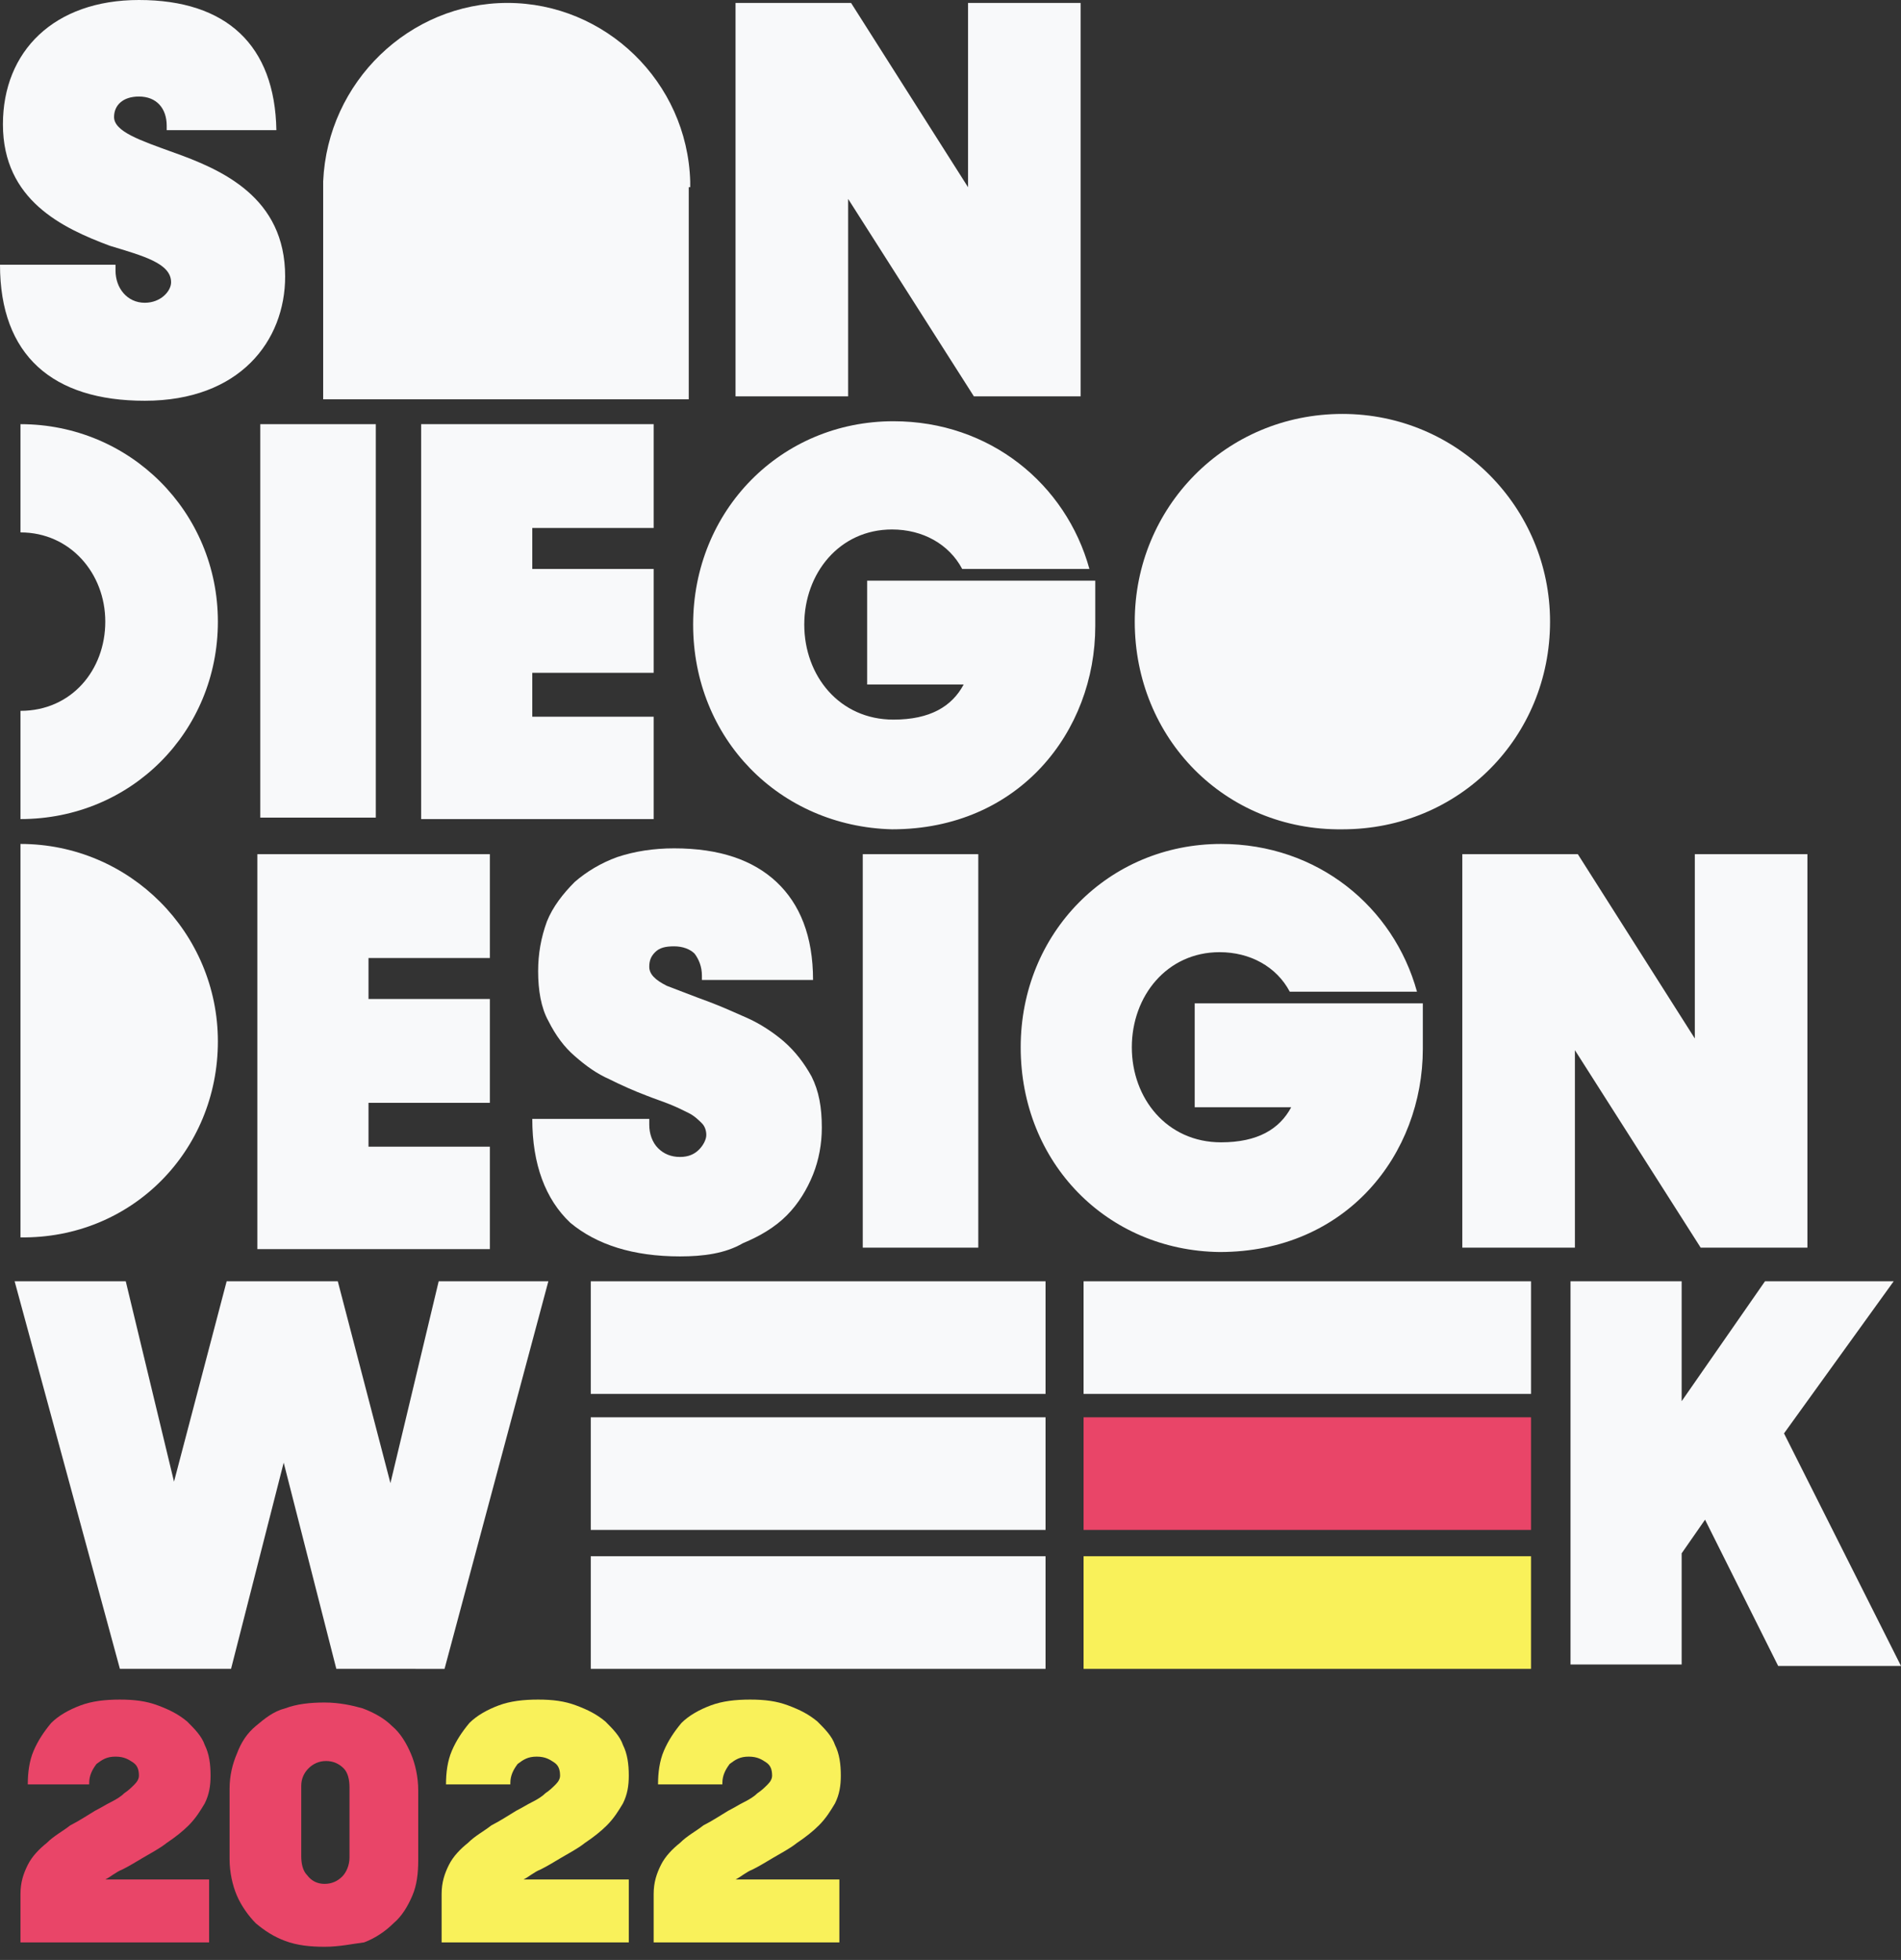 <?xml version="1.0" encoding="utf-8"?>
<!-- Generator: Adobe Illustrator 26.4.1, SVG Export Plug-In . SVG Version: 6.00 Build 0)  -->
<svg
  version="1.1"
  id="Layer_1"
  xmlns="http://www.w3.org/2000/svg"
  xmlns:xlink="http://www.w3.org/1999/xlink"
  x="0px"
  y="0px"
  viewBox="0 0 130 134"
  enable-background="new 0 0 130 134"
  xml:space="preserve"
>
  <rect x="0" y="0" width="130" height="134" fill="#333333" stroke="none"/>
  <path
    fill="#F8F9FA"
    d="M0,18.1h7.9v0.4c0,1.2,0.8,2.2,2,2.2c1.1,0,1.8-0.8,1.8-1.4c0-1.3-1.9-1.8-4.2-2.5c-3.2-1.2-7.3-3.1-7.3-8.3
	C0.2,3.5,3.7,0,9.5,0c6,0,9.3,3.1,9.4,8.9h-7.5V8.6c0-1.2-0.7-2-1.9-2C8.4,6.6,7.8,7.2,7.8,8c0,1,1.8,1.6,4,2.4
	c3.4,1.2,7.7,3.1,7.7,8.5c0,4.4-3.1,8.5-9.6,8.5C3.6,27.4,0,24.3,0,18.1z"
  />
  <path fill="#F8F9FA" d="M50.3,0.2h7.9l8,12.6V0.2h7.7v26.9h-7.3L58,13.6v13.5h-7.7V0.2z" />
  <path
    fill="#F8F9FA"
    d="M47.4,42.7c0-7.8,6-13.9,13.7-13.9c6.6,0,11.8,4.3,13.4,10.1h-8.7c-0.9-1.7-2.7-2.7-4.8-2.7
	c-3.6,0-6,3-6,6.5c0,3.5,2.4,6.5,6.1,6.5c2.5,0,4-0.9,4.8-2.4h-6.6v-7.1h15.6v3.1c0,7.2-5.2,13.9-13.9,13.9
	C53.3,56.5,47.4,50.5,47.4,42.7z"
  />
  <path fill="#F8F9FA" d="M14.9,71.2c0-7.4-6-13.5-13.5-13.5v26.9C9,84.7,14.9,78.7,14.9,71.2z" />
  <path fill="#F8F9FA" d="M17.6,58.4h15.9v7.1h-8.3v2.8h8.3v7.1h-8.3v3h8.3v7H17.6V58.4z" />
  <path fill="#F8F9FA" d="M59,58.4h7.9v26.9H59V58.4z" />
  <path
    fill="#F8F9FA"
    d="M69.8,71.6c0-7.8,6-13.9,13.7-13.9c6.6,0,11.8,4.3,13.4,10.1h-8.7c-0.9-1.7-2.7-2.7-4.8-2.7
	c-3.6,0-6,3-6,6.5c0,3.5,2.4,6.5,6.1,6.5c2.5,0,4-0.9,4.8-2.4h-6.6v-7.1h15.6v3.1c0,7.2-5.2,13.9-13.9,13.9
	C75.7,85.5,69.8,79.5,69.8,71.6z"
  />
  <path
    fill="#F8F9FA"
    d="M116.6,103.9l-1.6,2.3v7.6h-7.6V87.6h7.6v8.2l5.7-8.2h8.8L122,98l8,15.9h-8.4L116.6,103.9z"
  />
  <path
    fill="#F8F9FA"
    d="M77.6,42.5c0-7.8,6.2-14.2,14.2-14.2c7.9,0,14.2,6.4,14.2,14.2c0,7.9-6.2,14.2-14.2,14.2
	C83.8,56.8,77.6,50.5,77.6,42.5z"
  />
  <path
    fill="#F8F9FA"
    d="M47.2,12.8C47.2,12.8,47.2,12.8,47.2,12.8v-0.4C47,5.6,41.4,0.2,34.7,0.2S22.4,5.6,22.1,12.4v0.4v14.5h25
	V12.8z"
  />
  <path
    fill="#F8F9FA"
    d="M1,87.6h7.6l3.3,13.7l3.6-13.7h7.6l3.6,13.8l3.3-13.8h7.5l-7.1,26.5H23L19.4,100l-3.6,14.1H8.2L1,87.6z"
  />
  <path fill="#F8F9FA" d="M100,58.4h7.9l8,12.6V58.4h7.7v26.9h-7.3l-8.6-13.5v13.5H100V58.4z" />
  <path
    fill="#F8F9FA"
    d="M46.5,85.9c-3.2,0-5.7-0.8-7.5-2.3c-1.7-1.6-2.6-4-2.6-7.1h8v0.4c0,0.6,0.2,1.2,0.6,1.6
	c0.4,0.4,0.9,0.6,1.5,0.6c0.6,0,1-0.2,1.3-0.5c0.3-0.3,0.5-0.7,0.5-1c0-0.3-0.1-0.6-0.3-0.8c-0.2-0.2-0.5-0.5-0.9-0.7
	c-0.4-0.2-0.8-0.4-1.3-0.6c-0.5-0.2-1.1-0.4-1.6-0.6c-0.8-0.3-1.7-0.7-2.5-1.1c-0.9-0.4-1.6-0.9-2.4-1.6c-0.7-0.6-1.3-1.4-1.8-2.4
	c-0.5-0.9-0.7-2.1-0.7-3.4c0-1.2,0.2-2.3,0.6-3.4c0.4-1,1.1-1.9,1.9-2.7c0.8-0.7,1.8-1.3,2.9-1.7c1.2-0.4,2.5-0.6,3.9-0.6
	c3.1,0,5.4,0.8,7,2.3c1.6,1.5,2.5,3.7,2.5,6.7H48v-0.3c0-0.6-0.2-1.1-0.5-1.5c-0.3-0.3-0.8-0.5-1.4-0.5c-0.6,0-1,0.1-1.3,0.4
	c-0.3,0.3-0.4,0.6-0.4,1c0,0.5,0.4,0.9,1.2,1.3c0.8,0.3,1.8,0.7,2.9,1.1c0.8,0.3,1.7,0.7,2.6,1.1c0.9,0.4,1.8,1,2.5,1.6
	c0.8,0.7,1.4,1.5,1.9,2.4c0.5,1,0.7,2.1,0.7,3.5c0,1.1-0.2,2.2-0.6,3.2c-0.4,1-1,2-1.8,2.8c-0.8,0.8-1.8,1.4-3,1.9
	C49.6,85.7,48.1,85.9,46.5,85.9z"
  />
  <path fill="#F8F9FA" d="M17.8,29h7.9v26.9h-7.9V29z" />
  <path fill="#F8F9FA" d="M28.8,29h15.9v7.1h-8.3v2.8h8.3v7.1h-8.3v3h8.3v7H28.8V29z" />
  <path
    fill="#F8F9FA"
    d="M1.4,29c7.5,0,13.5,6,13.5,13.5c0,7.5-5.9,13.5-13.5,13.5v-7.4c3.5,0,5.8-2.8,5.8-6.1s-2.4-6.1-5.8-6.1V29z"
  />
  <path fill="#F8F9FA" d="M71.4,87.6H40.4v7.7h31.1V87.6z" />
  <path fill="#F8F9FA" d="M71.4,106.4H40.4v7.7h31.1V106.4z" />
  <path fill="#F8F9FA" d="M71.4,96.9H40.4v7.7h31.1V96.9z" />
  <path fill="#F8F9FA" d="M104.7,87.6H74.1v7.7h30.6V87.6z" />
  <path fill="#F9F15A" d="M104.7,106.4H74.1v7.7h30.6V106.4z" />
  <path fill="#E94568" d="M104.7,96.9H74.1v7.7h30.6V96.9z" />
  <path
    fill="#E94568"
    d="M1.4,129.5c0-0.8,0.2-1.4,0.5-2c0.3-0.6,0.8-1.1,1.3-1.5c0.5-0.5,1.1-0.8,1.6-1.2c0.6-0.3,1.2-0.7,1.7-1
	c0.4-0.2,0.7-0.4,1.1-0.6c0.4-0.2,0.7-0.4,0.9-0.6c0.3-0.2,0.5-0.4,0.7-0.6c0.2-0.2,0.3-0.4,0.3-0.6c0-0.4-0.1-0.7-0.4-0.9
	c-0.3-0.2-0.6-0.4-1.2-0.4s-0.9,0.2-1.3,0.5c-0.3,0.4-0.5,0.8-0.5,1.3v0.1H1.9c0-0.8,0.1-1.6,0.4-2.3c0.3-0.7,0.7-1.3,1.2-1.9
	c0.5-0.5,1.2-0.9,2-1.2c0.8-0.3,1.7-0.4,2.7-0.4c1,0,1.8,0.1,2.6,0.4c0.8,0.3,1.4,0.6,2,1.1c0.5,0.5,1,1,1.2,1.6
	c0.3,0.6,0.4,1.3,0.4,2.1c0,0.7-0.1,1.3-0.4,1.9c-0.3,0.5-0.6,1-1.1,1.5c-0.4,0.4-0.9,0.8-1.5,1.2c-0.5,0.4-1.1,0.7-1.6,1
	c-0.5,0.3-1,0.6-1.4,0.8c-0.5,0.2-0.8,0.5-1.2,0.7h7.1v4.3H1.4V129.5z"
  />
  <path
    fill="#E94568"
    d="M22.2,128.8c0.5,0,0.9-0.2,1.2-0.5c0.3-0.3,0.5-0.8,0.5-1.3v-4.8c0-0.5-0.1-1-0.4-1.3
	c-0.3-0.3-0.7-0.5-1.2-0.5c-0.5,0-0.9,0.2-1.2,0.5c-0.3,0.3-0.5,0.7-0.5,1.2v4.8c0,0.5,0.1,1,0.4,1.3
	C21.3,128.6,21.7,128.8,22.2,128.8z M22.2,133.1c-1,0-1.9-0.1-2.7-0.4c-0.8-0.3-1.4-0.7-2-1.2c-0.5-0.5-1-1.2-1.3-1.9
	c-0.3-0.7-0.5-1.6-0.5-2.5v-4.8c0-0.9,0.2-1.7,0.5-2.4c0.3-0.8,0.7-1.4,1.3-1.9c0.6-0.5,1.2-1,2-1.2c0.8-0.3,1.7-0.4,2.7-0.4
	c1,0,1.9,0.2,2.6,0.4c0.8,0.3,1.5,0.7,2,1.2c0.6,0.5,1,1.2,1.3,1.9c0.3,0.7,0.5,1.6,0.5,2.5v4.8c0,0.9-0.1,1.7-0.4,2.4
	c-0.3,0.7-0.7,1.4-1.3,1.9c-0.5,0.5-1.2,1-2,1.3C24.1,132.9,23.2,133.1,22.2,133.1z"
  />
  <path
    fill="#F9F15A"
    d="M30.2,129.5c0-0.8,0.2-1.4,0.5-2c0.3-0.6,0.8-1.1,1.3-1.5c0.5-0.5,1.1-0.8,1.6-1.2c0.6-0.3,1.2-0.7,1.7-1
	c0.4-0.2,0.7-0.4,1.1-0.6c0.4-0.2,0.7-0.4,0.9-0.6c0.3-0.2,0.5-0.4,0.7-0.6c0.2-0.2,0.3-0.4,0.3-0.6c0-0.4-0.1-0.7-0.4-0.9
	c-0.3-0.2-0.6-0.4-1.2-0.4s-0.9,0.2-1.3,0.5c-0.3,0.4-0.5,0.8-0.5,1.3v0.1h-4.4c0-0.8,0.1-1.6,0.4-2.3c0.3-0.7,0.7-1.3,1.2-1.9
	c0.5-0.5,1.2-0.9,2-1.2c0.8-0.3,1.7-0.4,2.7-0.4c1,0,1.8,0.1,2.6,0.4c0.8,0.3,1.4,0.6,2,1.1c0.5,0.5,1,1,1.2,1.6
	c0.3,0.6,0.4,1.3,0.4,2.1c0,0.7-0.1,1.3-0.4,1.9c-0.3,0.5-0.6,1-1.1,1.5c-0.4,0.4-0.9,0.8-1.5,1.2c-0.5,0.4-1.1,0.7-1.6,1
	c-0.5,0.3-1,0.6-1.4,0.8c-0.5,0.2-0.8,0.5-1.2,0.7H43v4.3H30.2V129.5z"
  />
  <path
    fill="#F9F15A"
    d="M44.7,129.5c0-0.8,0.2-1.4,0.5-2c0.3-0.6,0.8-1.1,1.3-1.5c0.5-0.5,1.1-0.8,1.6-1.2c0.6-0.3,1.2-0.7,1.7-1
	c0.4-0.2,0.7-0.4,1.1-0.6c0.4-0.2,0.7-0.4,0.9-0.6c0.3-0.2,0.5-0.4,0.7-0.6c0.2-0.2,0.3-0.4,0.3-0.6c0-0.4-0.1-0.7-0.4-0.9
	c-0.3-0.2-0.6-0.4-1.2-0.4s-0.9,0.2-1.3,0.5c-0.3,0.4-0.5,0.8-0.5,1.3v0.1h-4.4c0-0.8,0.1-1.6,0.4-2.3c0.3-0.7,0.7-1.3,1.2-1.9
	c0.5-0.5,1.2-0.9,2-1.2c0.8-0.3,1.7-0.4,2.7-0.4c1,0,1.8,0.1,2.6,0.4c0.8,0.3,1.4,0.6,2,1.1c0.5,0.5,1,1,1.2,1.6
	c0.3,0.6,0.4,1.3,0.4,2.1c0,0.7-0.1,1.3-0.4,1.9c-0.3,0.5-0.6,1-1.1,1.5c-0.4,0.4-0.9,0.8-1.5,1.2c-0.5,0.4-1.1,0.7-1.6,1
	c-0.5,0.3-1,0.6-1.4,0.8c-0.5,0.2-0.8,0.5-1.2,0.7h7.1v4.3H44.7V129.5z"
  />
</svg>
